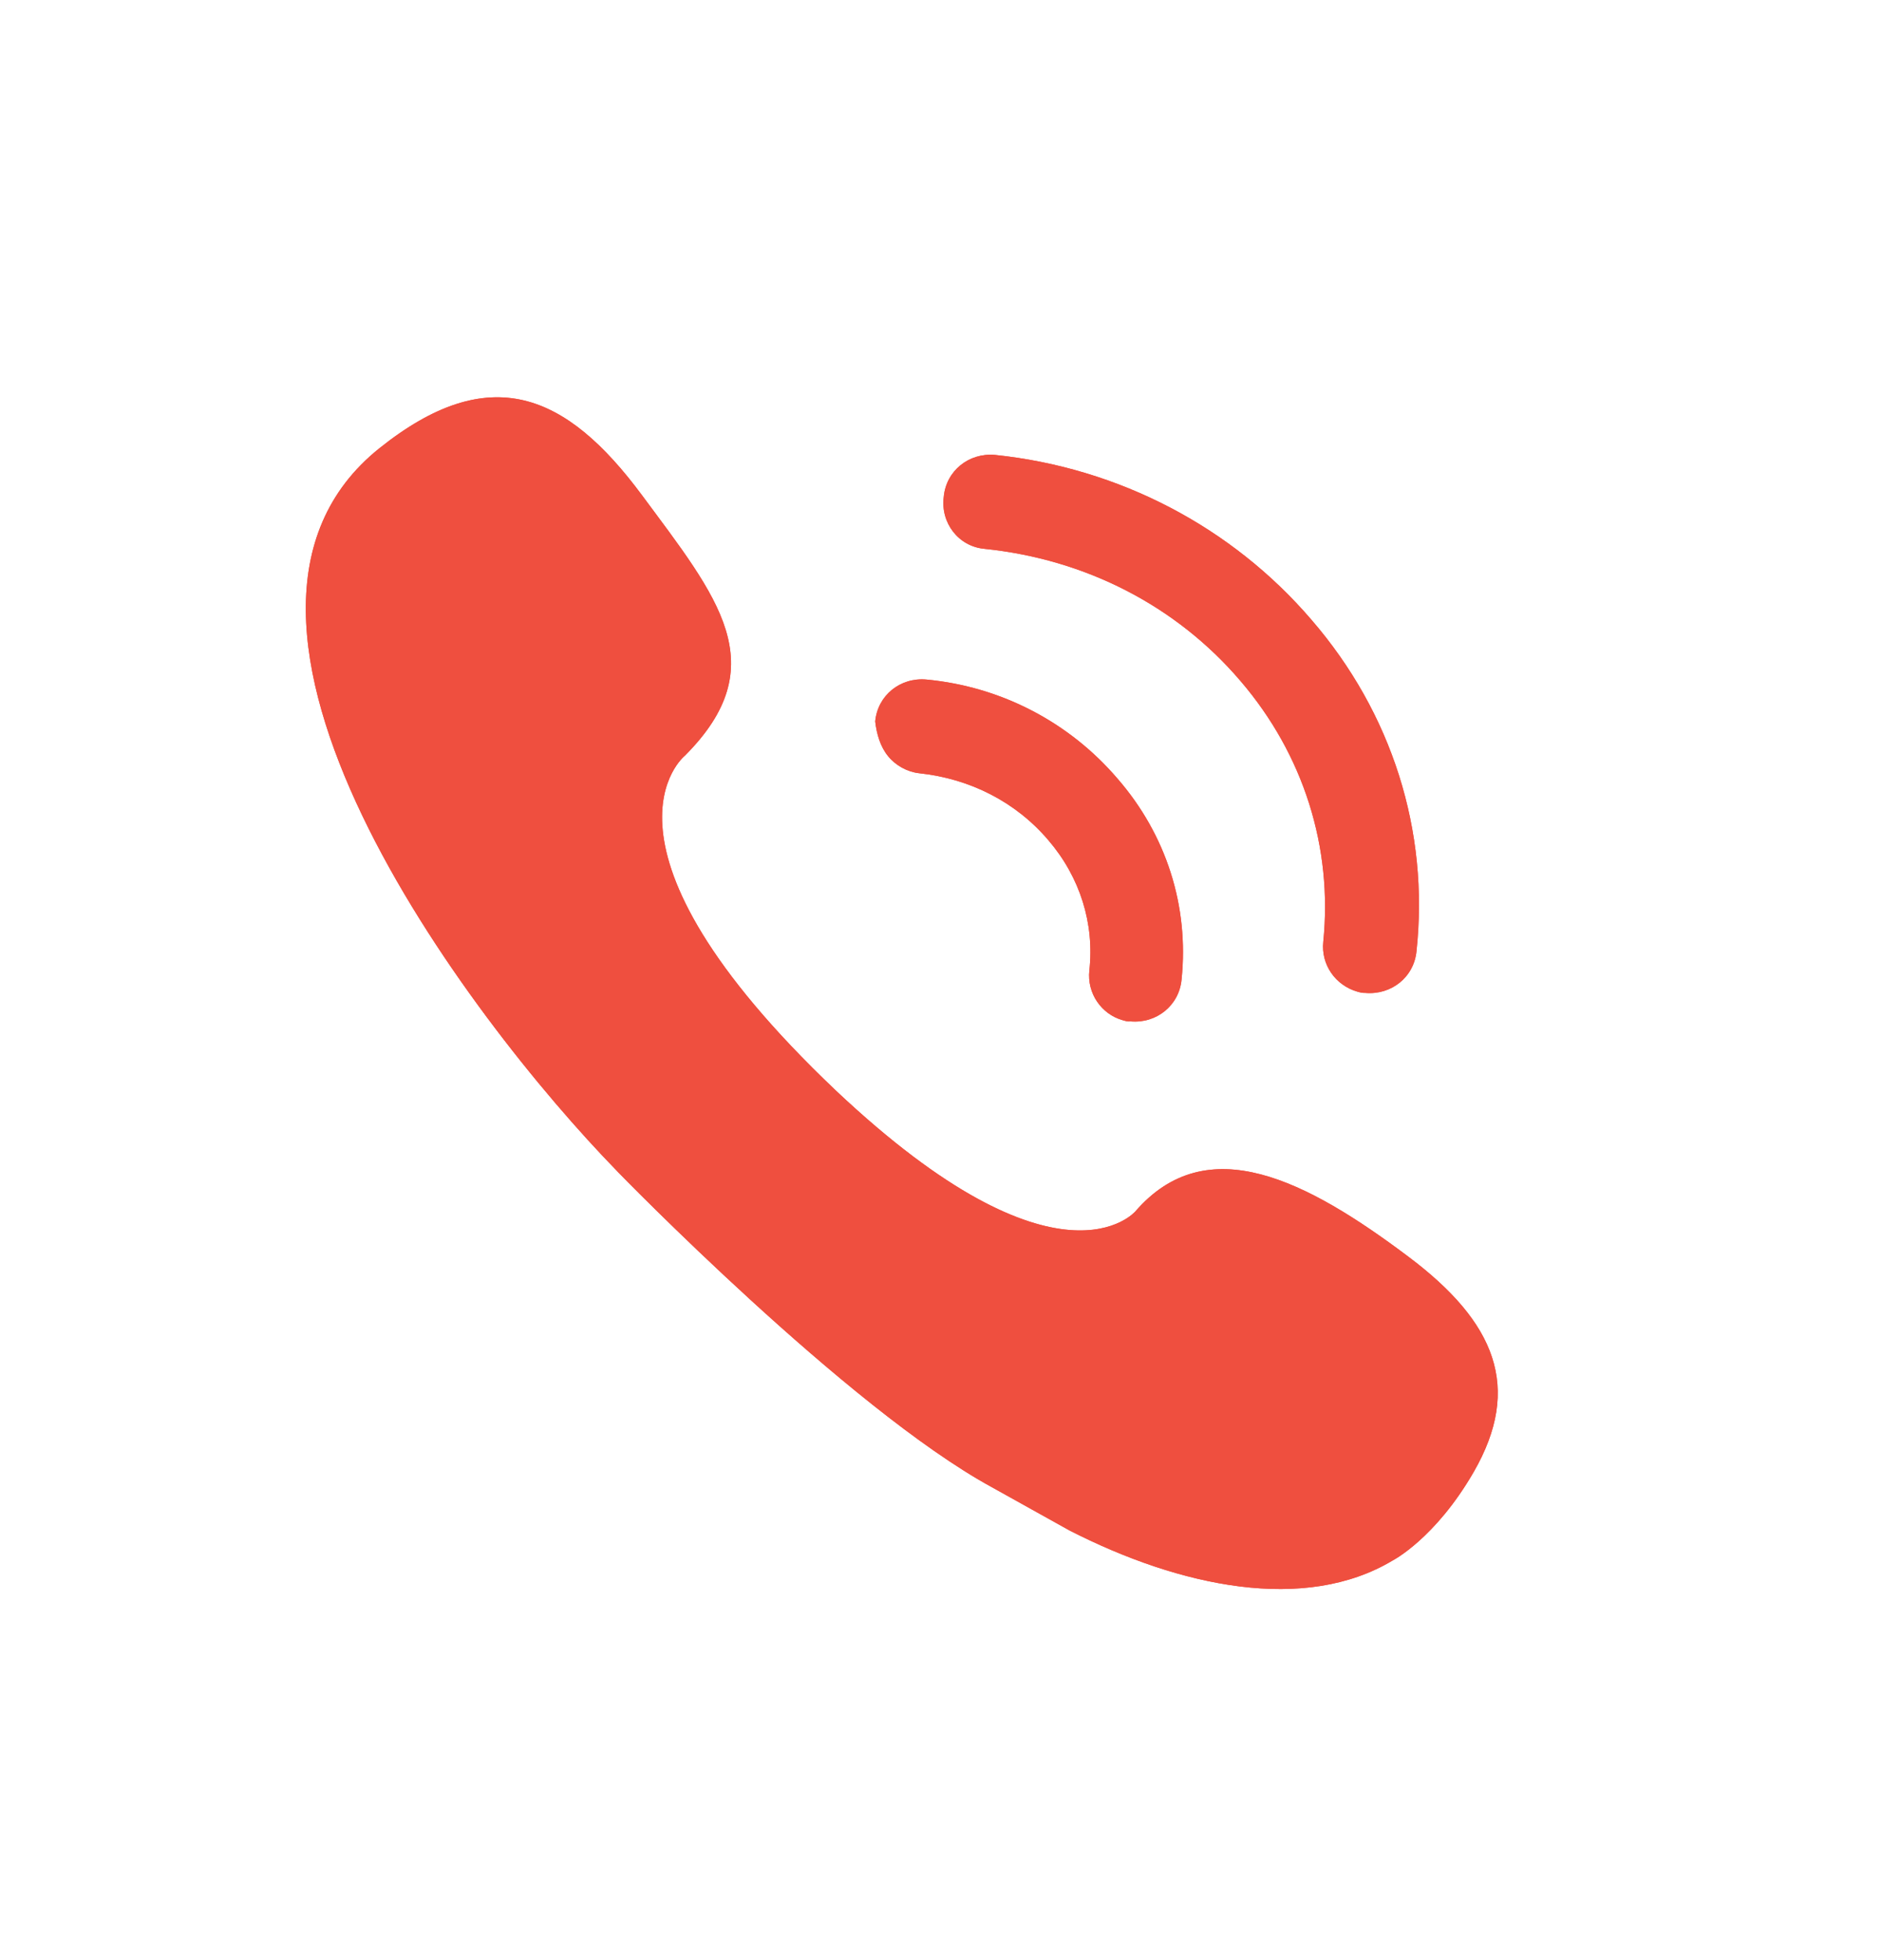 <svg xmlns="http://www.w3.org/2000/svg"
     xmlns:xlink="http://www.w3.org/1999/xlink"
     viewBox="0 0 24 25"
     class="design-iconfont">
    <defs>
        <path
            d="M25,108.5 L350,108.5 C355.523,108.5 360,112.977 360,118.5 L360,461.5 C360,467.023 355.523,471.5 350,471.5 L25,471.5 C19.477,471.5 15,467.023 15,461.5 L15,118.5 C15,112.977 19.477,108.5 25,108.5 Z"
            id="vwh0vabc2__jv86wk5ova"/>
    </defs>
    <g
        transform="translate(-321 -353)"
        fill="none"
        fill-rule="evenodd">
        <path
            fill="#F4F4F4"
            d="M0 0H375V851H0z"/>
        <mask
            id="vwh0vabc2__w2jexjrljb"
            fill="#fff">
            <use xlink:href="#vwh0vabc2__jv86wk5ova"/>
        </mask>
        <use
            fill="#FFF"
            xlink:href="#vwh0vabc2__jv86wk5ova"/>
        <g mask="url(#vwh0vabc2__w2jexjrljb)">
            <path
                d="M16.791,15.611 C17.416,14.528 17.07,13.696 15.964,12.864 C14.664,11.886 13.394,11.228 12.48,12.282 C12.48,12.282 11.511,13.432 8.658,10.741 C5.341,7.589 6.733,6.472 6.733,6.472 C7.887,5.316 7.153,4.454 6.186,3.148 C5.218,1.842 4.241,1.428 2.837,2.551 C0.134,4.716 3.946,9.798 5.874,11.774 L5.874,11.775 C5.874,11.775 8.805,14.796 10.65,15.802 L11.637,16.352 C13.052,17.076 14.642,17.407 15.761,16.735 C15.761,16.735 16.301,16.458 16.791,15.611 Z"
                fill="#EF4F3F"
                transform="translate(323 356.167)"
                fill-rule="nonzero"/>
            <path
                d="M10.555,3.833 C11.845,3.966 13.001,4.56 13.818,5.517 C14.626,6.459 14.996,7.643 14.875,8.844 C14.844,9.137 15.031,9.401 15.31,9.481 C15.346,9.491 15.371,9.498 15.411,9.497 C15.744,9.526 16.034,9.294 16.064,8.961 C16.227,7.43 15.751,5.927 14.725,4.739 C13.71,3.555 12.271,2.8 10.688,2.635 C10.355,2.606 10.065,2.838 10.035,3.171 C9.993,3.501 10.222,3.803 10.555,3.833 Z"
                fill="#EF4F3F"
                transform="translate(323 356.167)"/>
            <path
                d="M9.324,6.476 C9.421,6.596 9.569,6.678 9.721,6.695 C10.372,6.764 10.956,7.063 11.369,7.549 C11.773,8.02 11.958,8.612 11.892,9.21 C11.86,9.504 12.047,9.768 12.314,9.844 C12.351,9.855 12.387,9.865 12.415,9.86 C12.748,9.89 13.038,9.657 13.068,9.324 C13.164,8.392 12.874,7.481 12.251,6.764 C11.641,6.05 10.774,5.591 9.814,5.5 C9.481,5.47 9.191,5.702 9.161,6.035 C9.18,6.199 9.227,6.356 9.324,6.476 Z"
                fill="#EF4F3F"
                transform="translate(323 356.167)"/>
        </g>
        <g mask="url(#vwh0vabc2__w2jexjrljb)">
            <path
                d="M16.791,15.611 C17.416,14.528 17.07,13.696 15.964,12.864 C14.664,11.886 13.394,11.228 12.48,12.282 C12.48,12.282 11.511,13.432 8.658,10.741 C5.341,7.589 6.733,6.472 6.733,6.472 C7.887,5.316 7.153,4.454 6.186,3.148 C5.218,1.842 4.241,1.428 2.837,2.551 C0.134,4.716 3.946,9.798 5.874,11.774 L5.874,11.775 C5.874,11.775 8.805,14.796 10.65,15.802 L11.637,16.352 C13.052,17.076 14.642,17.407 15.761,16.735 C15.761,16.735 16.301,16.458 16.791,15.611 Z"
                fill="#EF4F3F"
                transform="translate(323 356.167)"
                fill-rule="nonzero"/>
            <path
                d="M10.555,3.833 C11.845,3.966 13.001,4.56 13.818,5.517 C14.626,6.459 14.996,7.643 14.875,8.844 C14.844,9.137 15.031,9.401 15.31,9.481 C15.346,9.491 15.371,9.498 15.411,9.497 C15.744,9.526 16.034,9.294 16.064,8.961 C16.227,7.43 15.751,5.927 14.725,4.739 C13.71,3.555 12.271,2.8 10.688,2.635 C10.355,2.606 10.065,2.838 10.035,3.171 C9.993,3.501 10.222,3.803 10.555,3.833 Z"
                fill="#EF4F3F"
                transform="translate(323 356.167)"/>
            <path
                d="M9.324,6.476 C9.421,6.596 9.569,6.678 9.721,6.695 C10.372,6.764 10.956,7.063 11.369,7.549 C11.773,8.02 11.958,8.612 11.892,9.21 C11.86,9.504 12.047,9.768 12.314,9.844 C12.351,9.855 12.387,9.865 12.415,9.86 C12.748,9.89 13.038,9.657 13.068,9.324 C13.164,8.392 12.874,7.481 12.251,6.764 C11.641,6.05 10.774,5.591 9.814,5.5 C9.481,5.47 9.191,5.702 9.161,6.035 C9.18,6.199 9.227,6.356 9.324,6.476 Z"
                fill="#EF4F3F"
                transform="translate(323 356.167)"/>
        </g>
    </g>
</svg>
